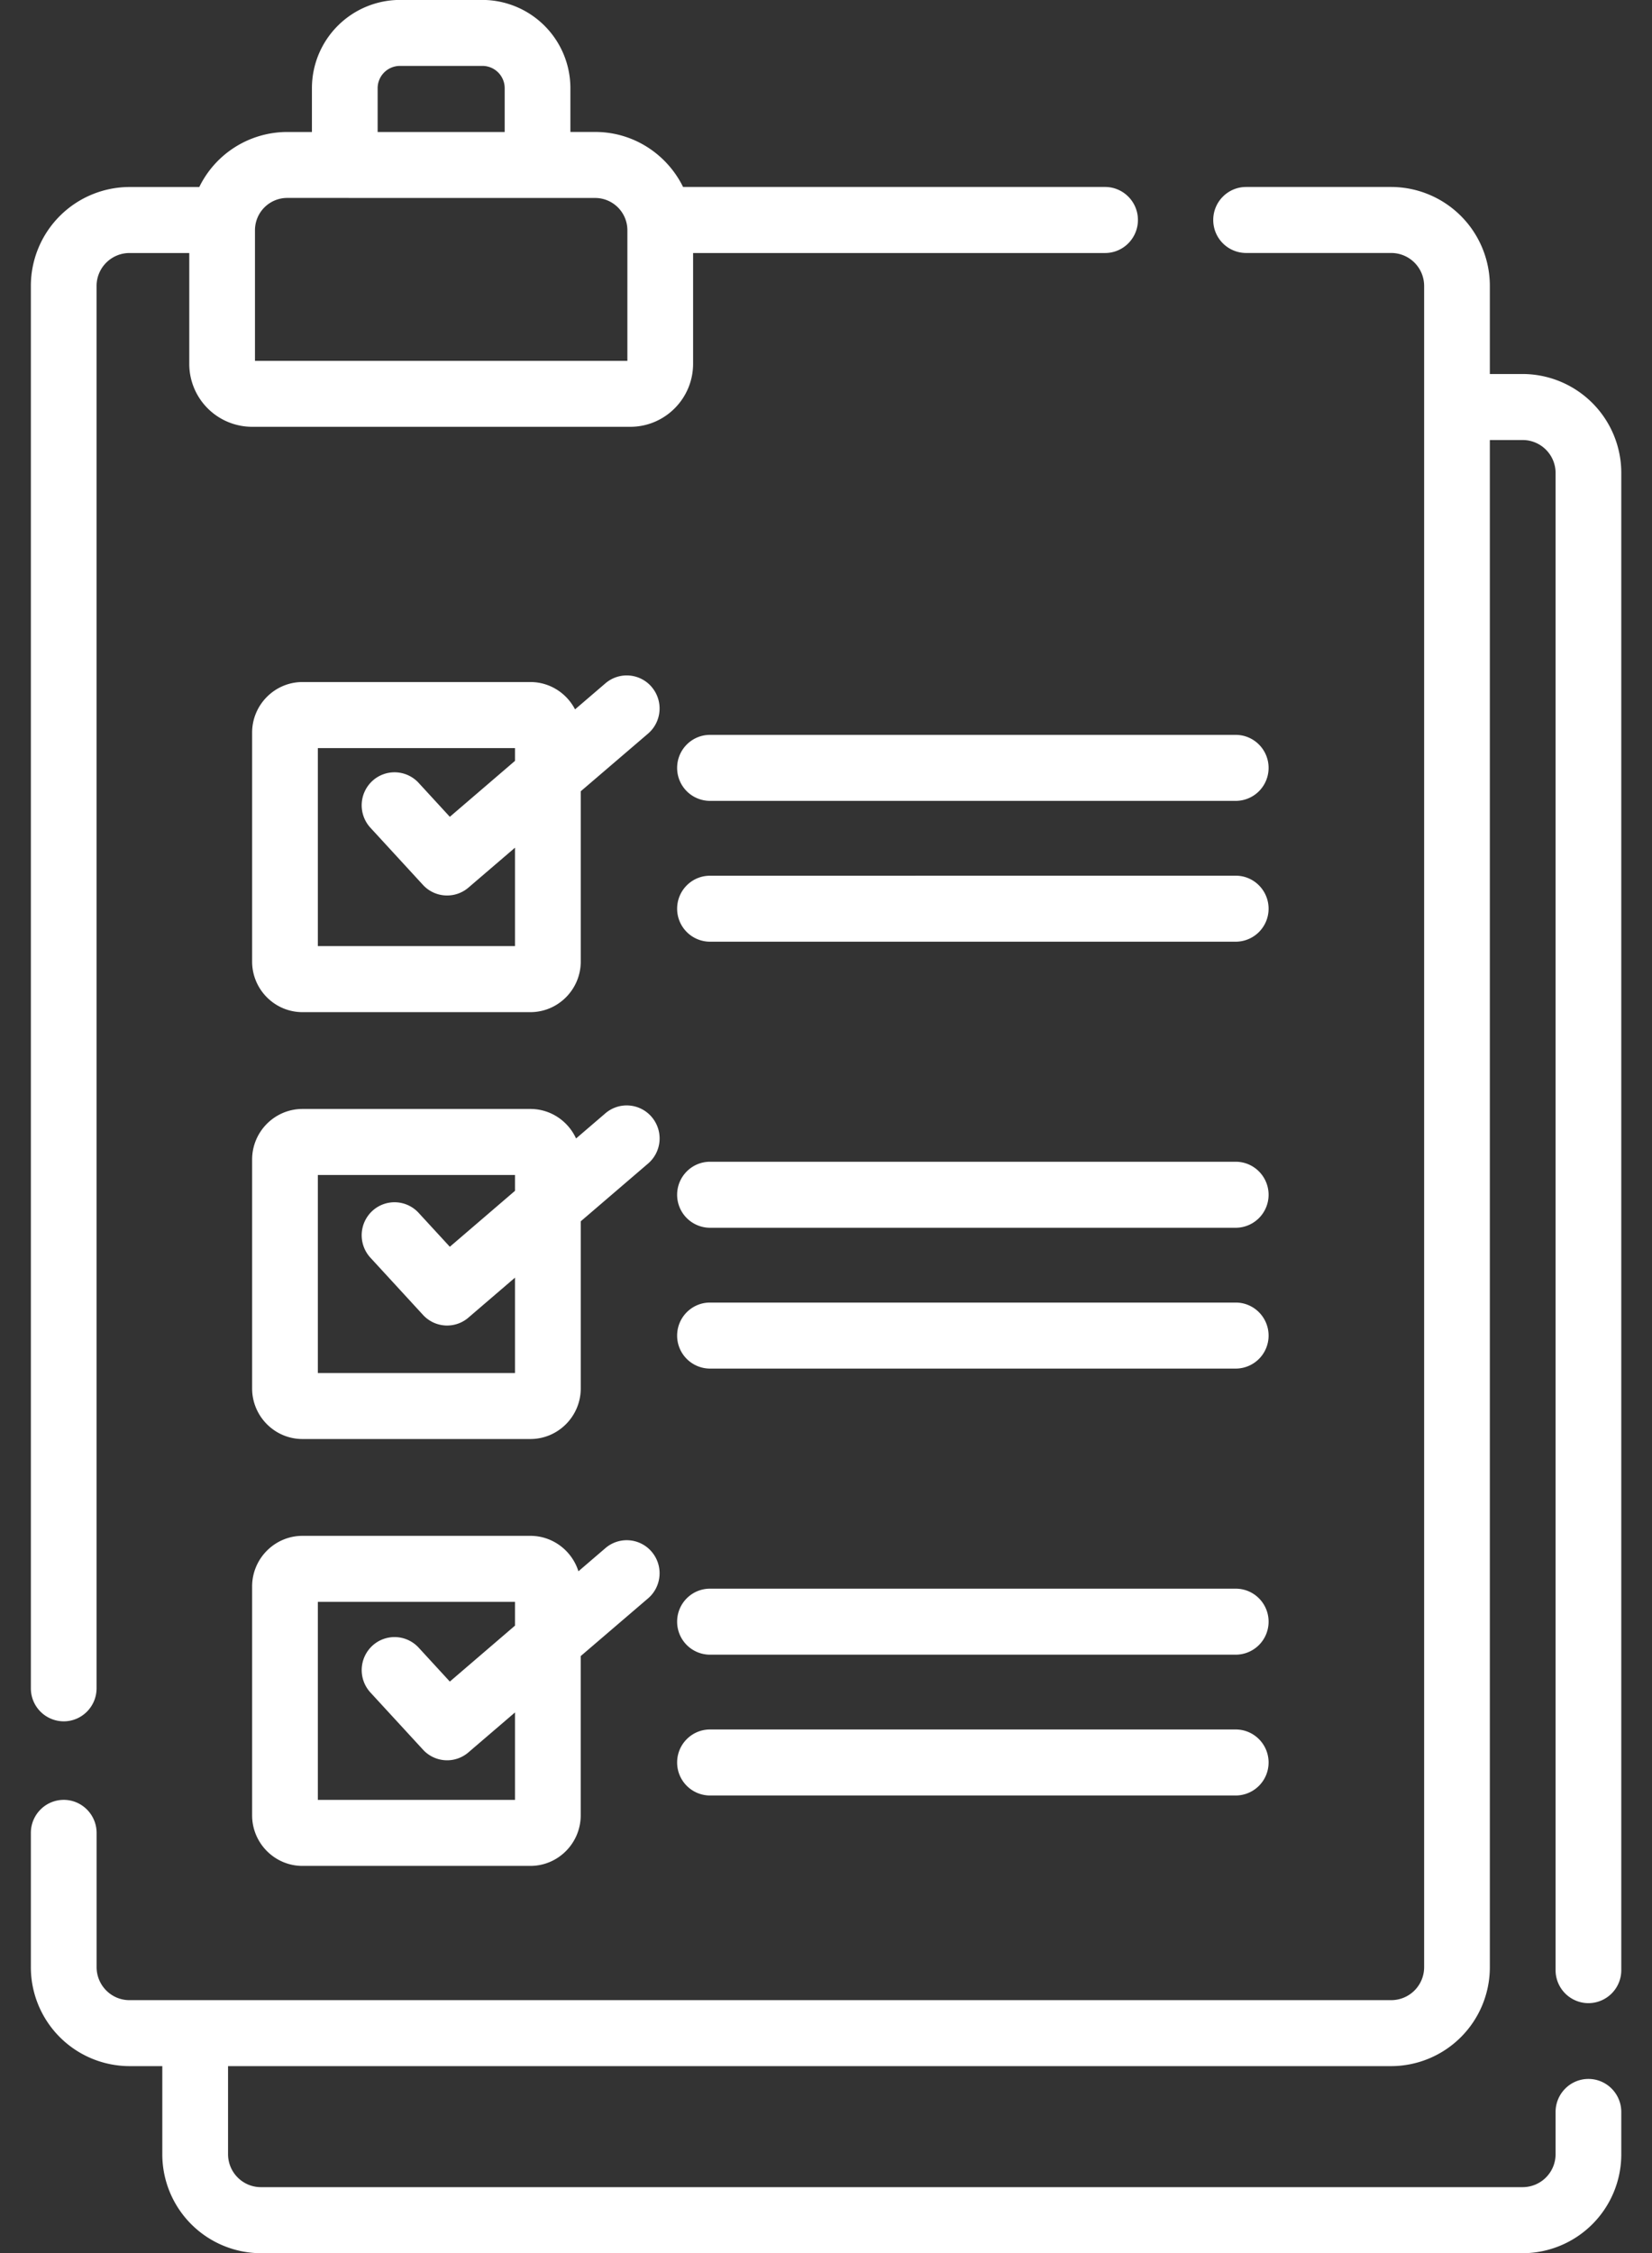 <svg xmlns="http://www.w3.org/2000/svg" width="44" height="60" viewBox="0 0 44 60"><rect x="0" y="0" width="44" height="60" fill="#333333" stroke="none"/><g><g><path fill="#fff" d="M42.307 53.345a.878.878 0 0 1-.875-.879v-39.87a.878.878 0 0 0-.875-.878h-.876v40.667a2.634 2.634 0 0 1-2.625 2.637H6.074v2.345c0 .484.392.878.875.878h33.608a.878.878 0 0 0 .875-.878v-1.124c0-.485.392-.88.875-.88s.875.395.875.88v1.124a2.634 2.634 0 0 1-2.625 2.637H6.949a2.634 2.634 0 0 1-2.626-2.637v-2.345h-.875a2.634 2.634 0 0 1-2.626-2.637v-3.574c0-.485.392-.88.876-.88.482 0 .875.395.875.88v3.574c0 .485.392.88.875.88h33.608a.878.878 0 0 0 .875-.88V7.616a.878.878 0 0 0-.875-.879H33.19a.877.877 0 0 1-.876-.88c0-.484.392-.878.876-.878h3.866a2.634 2.634 0 0 1 2.625 2.637V9.96h.876a2.634 2.634 0 0 1 2.625 2.637v39.87a.878.878 0 0 1-.875.878zM1.697 45.84a.878.878 0 0 1-.875-.88V7.616A2.634 2.634 0 0 1 3.448 4.98h1.86a2.607 2.607 0 0 1 2.338-1.465h.662V2.351A2.35 2.35 0 0 1 10.65-.002h2.199a2.35 2.35 0 0 1 2.343 2.353v1.163h.661c1.025 0 1.914.598 2.34 1.465h11.24c.483 0 .875.394.875.879s-.392.88-.875.88H18.46v2.95c0 .925-.75 1.678-1.672 1.678H6.711a1.676 1.676 0 0 1-1.67-1.678v-2.95H3.447a.878.878 0 0 0-.875.878V44.96c0 .486-.393.88-.875.88zm8.361-42.325h3.384V2.351a.594.594 0 0 0-.592-.596h-2.2a.595.595 0 0 0-.592.596zM7.646 5.271a.86.86 0 0 0-.855.86V9.61h9.919V6.132a.86.86 0 0 0-.856-.86zM32.913 19.57c.483 0 .875.394.875.879a.877.877 0 0 1-.875.879H18.91a.877.877 0 0 1-.875-.879c0-.485.392-.879.875-.879zm0 3.75c.483 0 .875.394.875.88a.878.878 0 0 1-.875.878H18.91a.878.878 0 0 1-.875-.879c0-.485.392-.878.875-.878zm0 7.618c.483 0 .875.395.875.88a.878.878 0 0 1-.875.878H18.91a.878.878 0 0 1-.875-.879c0-.484.392-.879.875-.879zm0 3.75c.483 0 .875.394.875.88a.877.877 0 0 1-.875.878H18.91a.877.877 0 0 1-.875-.878c0-.486.392-.88.875-.88zm0 7.619c.483 0 .875.393.875.878a.877.877 0 0 1-.875.88H18.91a.877.877 0 0 1-.875-.88c0-.485.392-.878.875-.878zm0 3.75c.483 0 .875.394.875.879a.878.878 0 0 1-.875.879H18.91a.878.878 0 0 1-.875-.88c0-.484.392-.878.875-.878zM17.358 18.296c.314.37.27.924-.097 1.24l-1.793 1.536v4.534c0 .743-.603 1.348-1.342 1.348H8.057c-.74 0-1.342-.605-1.342-1.348V19.51c0-.742.603-1.347 1.342-1.347h6.069c.517 0 .966.296 1.19.728l.808-.693a.872.872 0 0 1 1.234.097zm-3.641 4.278l-1.24 1.063a.87.87 0 0 1-.568.21.868.868 0 0 1-.644-.282l-1.4-1.523a.883.883 0 0 1 .05-1.243.873.873 0 0 1 1.236.05l.83.903 1.736-1.49v-.34H8.466v5.273h5.251zm3.641 7.172a.881.881 0 0 1-.097 1.24l-1.793 1.538v4.45c0 .743-.603 1.348-1.342 1.348H8.057c-.74 0-1.342-.605-1.342-1.348V30.88c0-.743.602-1.348 1.342-1.348h6.069c.54 0 1.005.323 1.217.786l.781-.67a.873.873 0 0 1 1.234.098zm-3.641 4.278l-1.24 1.064a.87.87 0 0 1-1.212-.073l-1.4-1.523a.883.883 0 0 1 .05-1.243.872.872 0 0 1 1.236.051l.83.902 1.736-1.49v-.422H8.466v5.274h5.251zm2.407 7.204a.871.871 0 0 1 1.234.097c.314.37.27.925-.097 1.24l-1.794 1.537v4.24c0 .743-.602 1.348-1.341 1.348H8.057c-.74 0-1.342-.605-1.342-1.348v-6.094c0-.743.603-1.348 1.342-1.348h6.069c.599 0 1.108.398 1.28.944zm-2.407 4.375l-1.24 1.063a.87.87 0 0 1-1.211-.072l-1.401-1.523a.883.883 0 0 1 .05-1.242.873.873 0 0 1 1.236.049l.83.903 1.736-1.49v-.633H8.466v5.274h5.251z"/></g></g></svg>